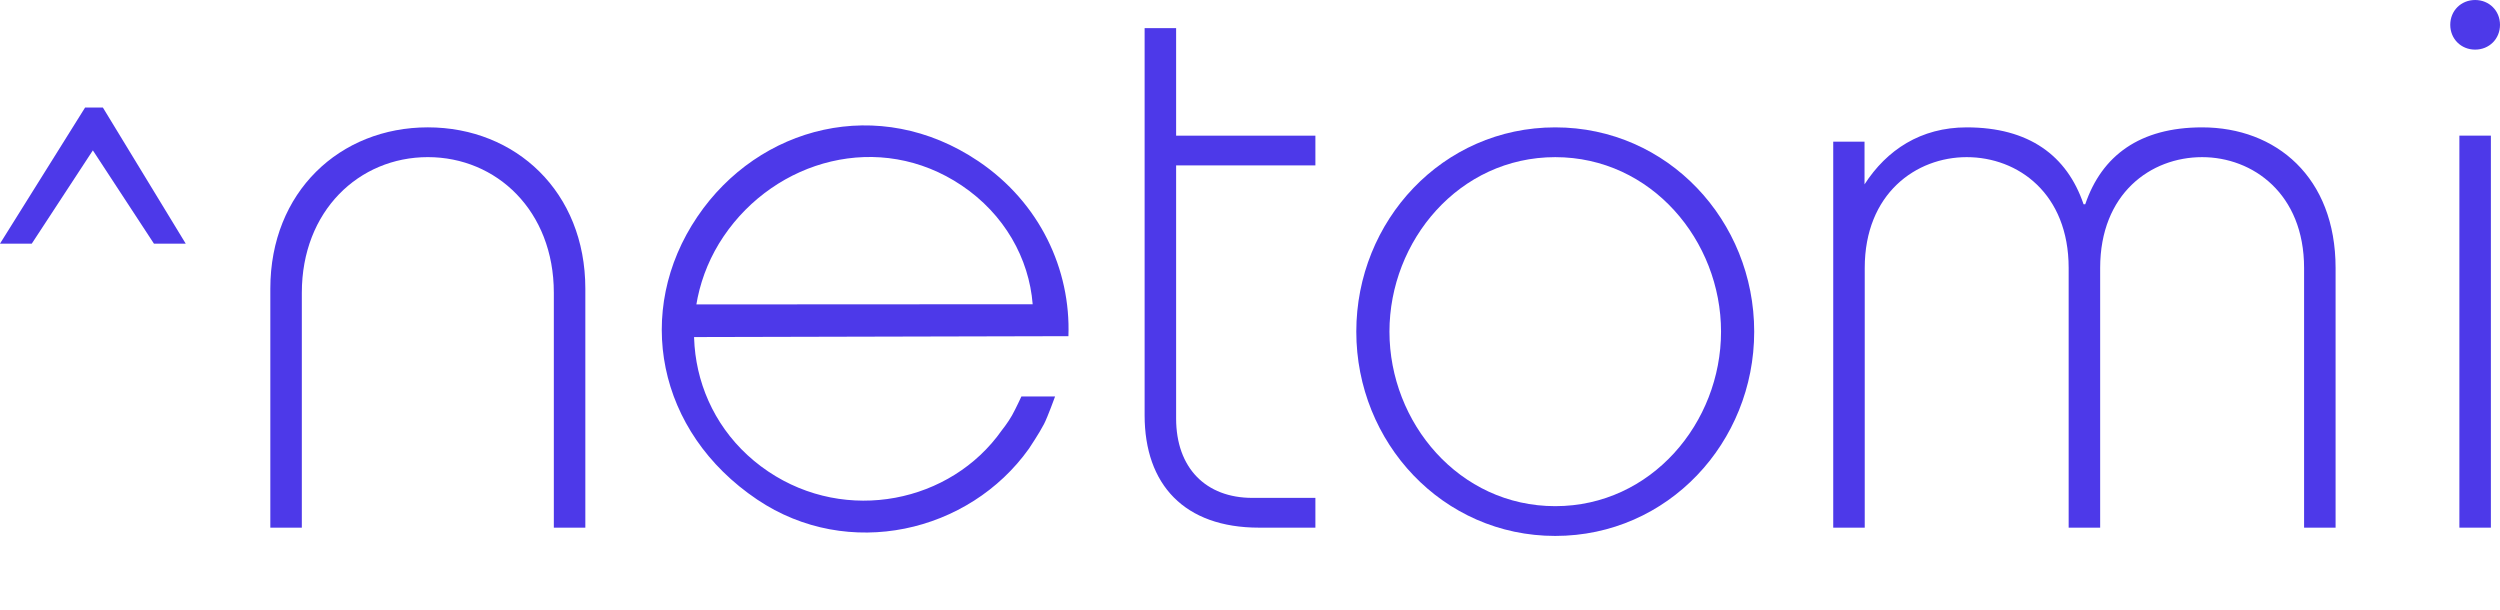 <svg width="328" height="80" viewBox="0 0 328 80" fill="none" xmlns="http://www.w3.org/2000/svg">
<g id="Group 4 Copy">
<g id="Group 43">
<g id="Group 28">
<path id="Combined Shape" fill-rule="evenodd" clip-rule="evenodd" d="M230.151 43.512C230.151 28.972 218.84 16.711 204.048 16.711C189.257 16.711 177.946 28.972 177.946 43.512C177.946 58.052 189.257 70.314 204.048 70.314C218.84 70.314 230.151 58.052 230.151 43.512ZM182.296 43.513C182.296 31.577 191.432 20.618 204.048 20.618C216.664 20.618 225.8 31.577 225.8 43.513C225.8 55.449 216.664 66.408 204.048 66.408C191.432 66.408 182.296 55.449 182.296 43.513Z" fill="#4D39E9"/>
<path id="Path" d="M76.796 69.227H72.663V38.41C72.663 27.668 65.159 20.615 56.132 20.615C47.104 20.615 39.6 27.668 39.6 38.41V69.227H35.467V37.868C35.467 25.173 44.603 16.709 56.132 16.709C67.66 16.709 76.796 25.173 76.796 37.868V69.227Z" fill="#4D39E9"/>
<path id="Path_2" d="M154.307 3.689V17.796H172.579V21.702H154.307V54.905C154.307 61.416 158.223 65.322 164.313 65.322H172.579V69.228H165.183C155.395 69.228 150.174 63.586 150.174 54.471V3.689H154.307Z" fill="#4D39E9"/>
<path id="Combined Shape_2" fill-rule="evenodd" clip-rule="evenodd" d="M271.408 69.229H275.541V35.157C275.541 25.392 282.175 20.617 288.918 20.617C295.553 20.617 302.296 25.392 302.296 35.157V69.229H306.429V35.157C306.429 23.221 298.598 16.711 288.918 16.711C280.761 16.711 275.758 20.4 273.583 26.802H273.366C271.19 20.4 266.187 16.711 258.03 16.711C251.993 16.711 247.534 19.68 244.626 24.189V18.59H240.52V39.867V69.227V69.229H244.653V35.157C244.653 25.392 251.396 20.617 258.03 20.617C264.774 20.617 271.408 25.392 271.408 35.157V69.229Z" fill="#4D39E9"/>
<path id="Path_3" d="M326.804 69.228H322.671V17.795H326.804V69.228Z" fill="#4D39E9"/>
<path id="Path_4" d="M321.474 3.255C321.474 1.411 322.888 0 324.737 0C326.586 0 328 1.411 328 3.255C328 5.1 326.586 6.51 324.737 6.51C322.888 6.51 321.474 5.1 321.474 3.255Z" fill="#4D39E9"/>
<path id="^" d="M11.163 14.111H13.498L24.366 31.965H20.196L12.183 19.728L4.169 31.965H0L11.163 14.111Z" fill="#4D39E9"/>
<path id="e" d="M89.633 44.226L89.418 39.941L135.487 39.916C135.013 33.905 131.793 28.116 126.176 24.337C115.387 17.08 101.735 20.963 94.939 31.011C88.203 40.97 90.276 54.785 100.797 61.862C111.05 68.76 124.757 65.948 131.43 56.465C131.43 56.465 132.248 55.445 132.772 54.508C133.295 53.572 134.009 52.013 134.009 52.013L138.428 52.013C138.428 52.013 137.462 54.688 136.973 55.638C136.349 56.848 134.997 58.864 134.997 58.864C127.152 69.888 111.293 73.58 99.345 65.543C86.149 56.666 83.133 40.794 91.493 28.434C99.551 16.519 115.323 12.379 128.341 21.136C136.454 26.594 140.493 35.392 140.177 44.106L89.633 44.226Z" fill="#4D39E9"/>
</g>
</g>
</g>
</svg>
